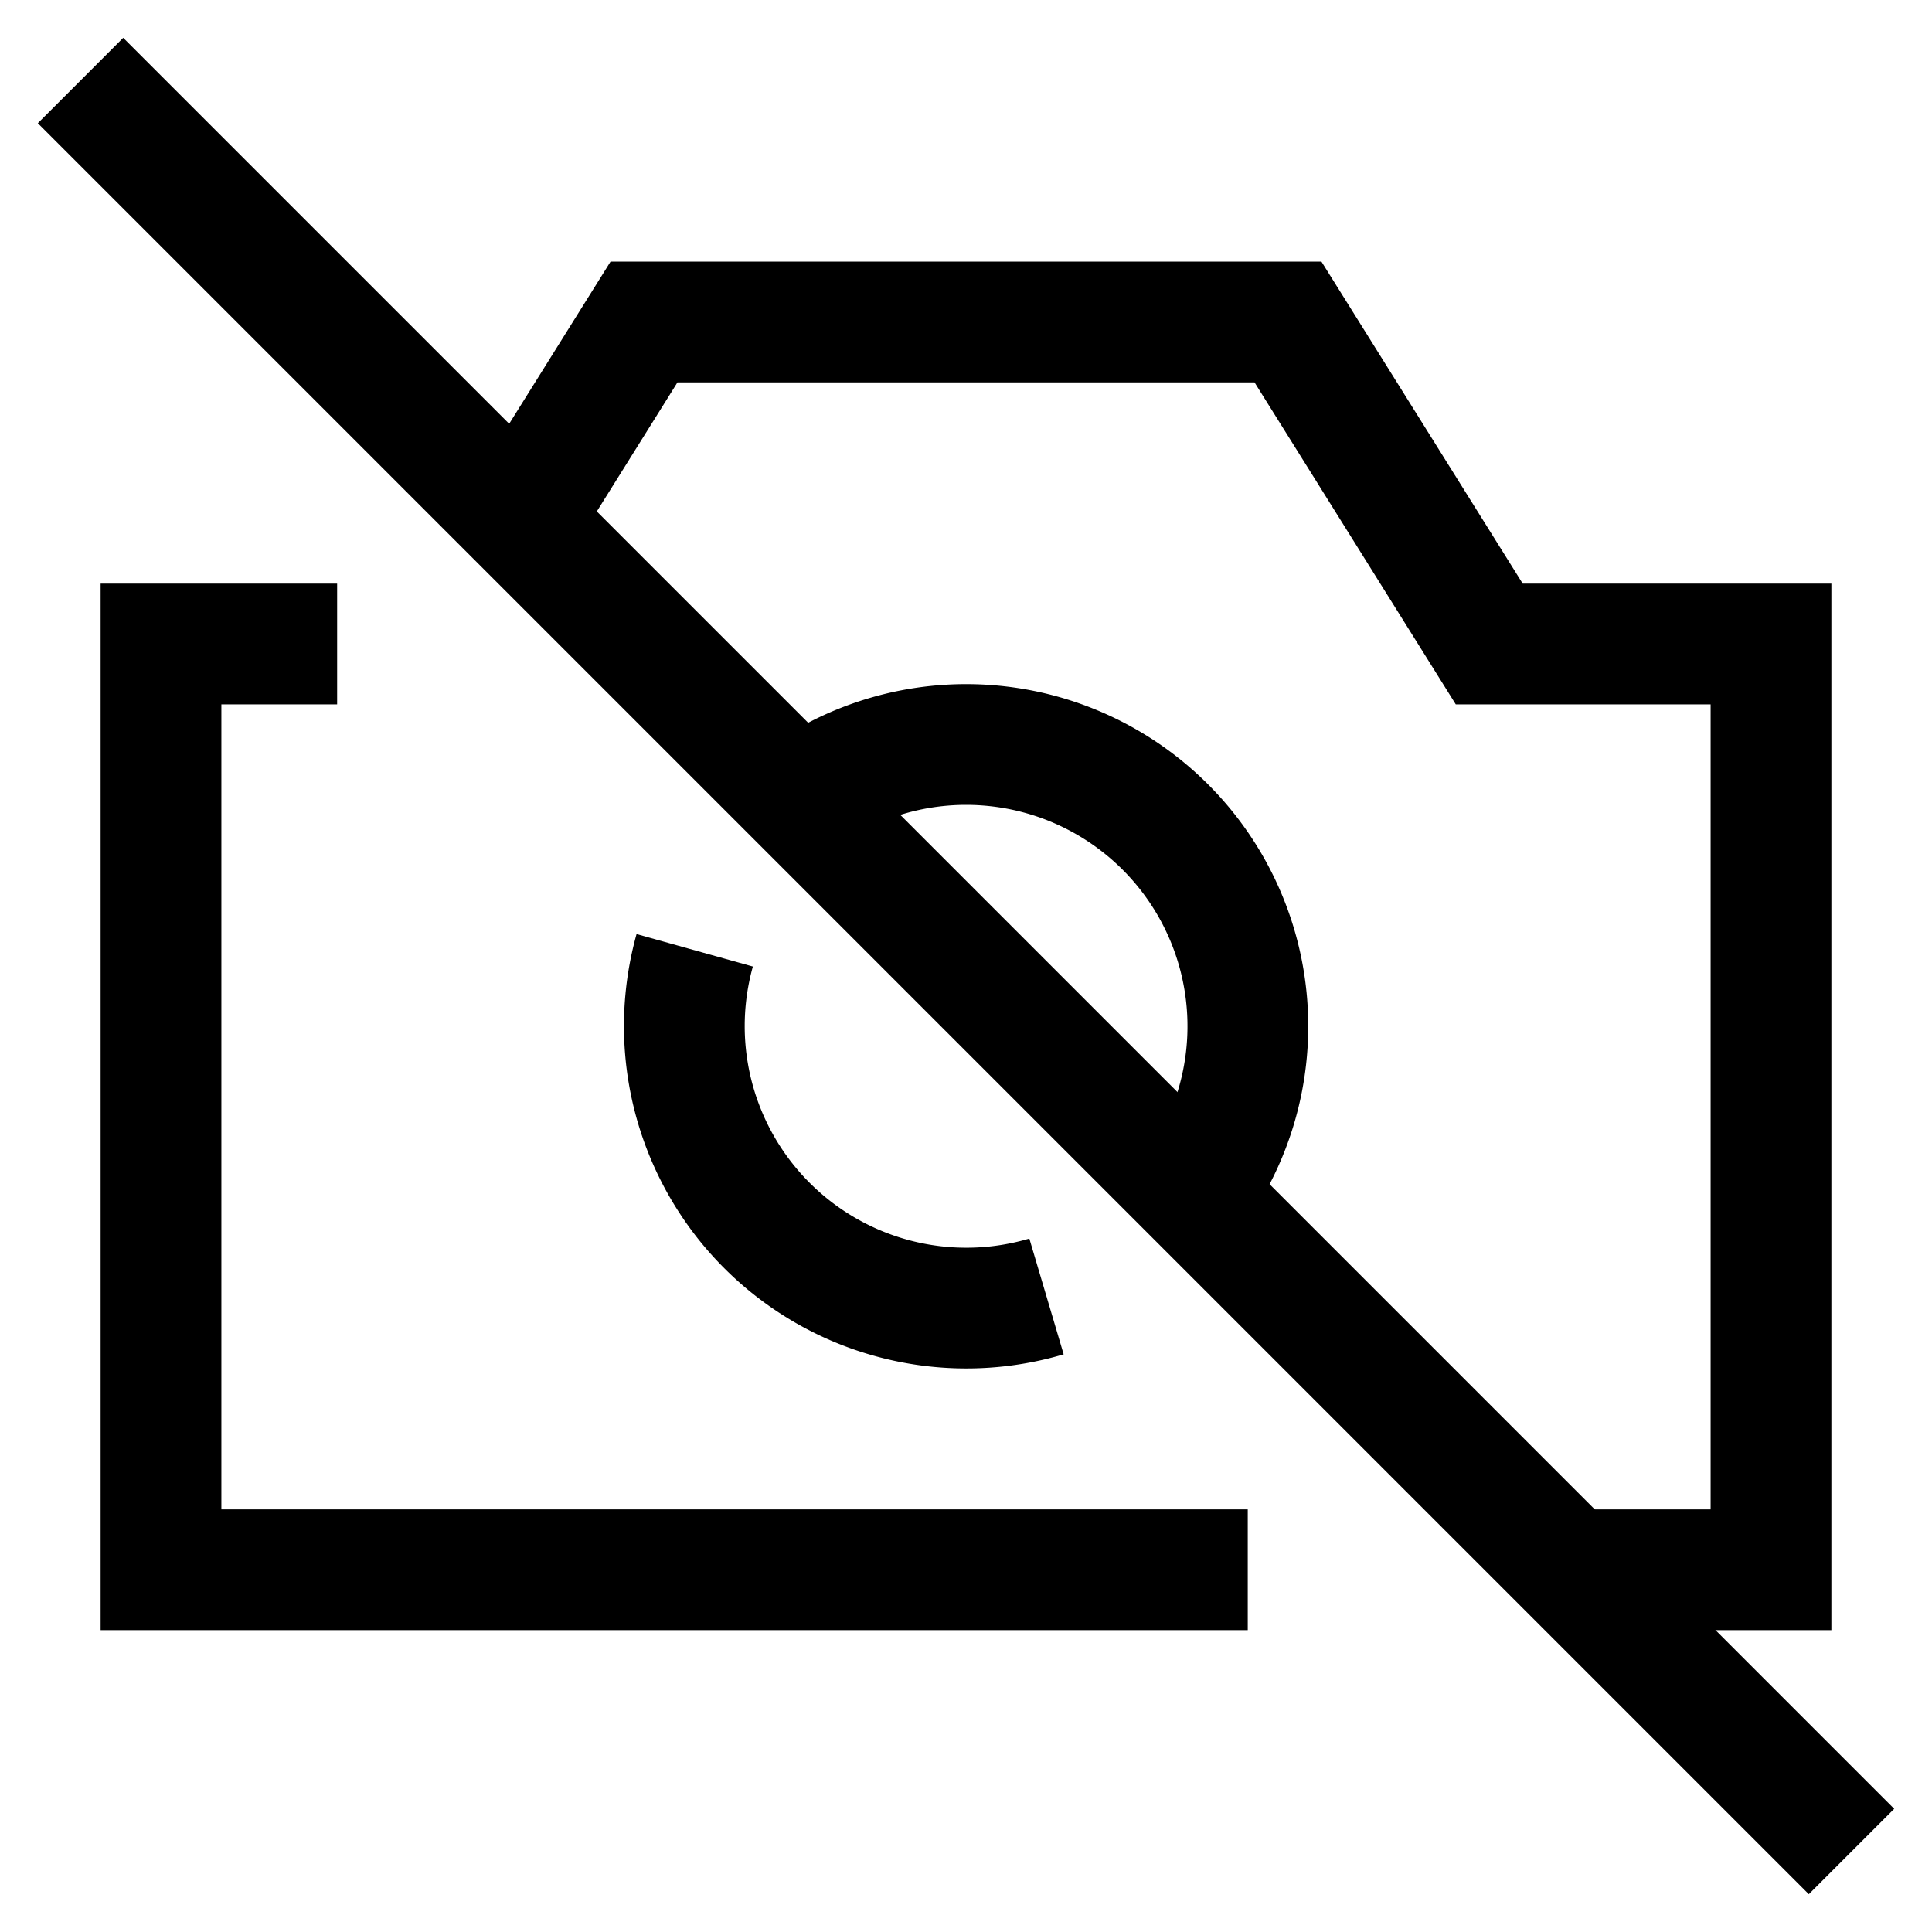 <svg xmlns="http://www.w3.org/2000/svg" fill="none" viewBox="0 0 24 24" id="No-Photo-Taking-Zone--Streamline-Sharp">
  <desc>
    No Photo Taking Zone Streamline Icon: https://streamlinehq.com
  </desc>
  <g id="no-photo-taking-zone">
    <path id="Vector 2907" stroke="#000000" d="M6.525 6.36 8 4h8l2.5 4H22v11.5h-2.438" stroke-width="1.5"></path>
    <path id="Ellipse 1042" stroke="#000000" d="M14.824 14.818a3.5 3.5 0 0 0 -4.895 -4.89" stroke-width="1.5"></path>
    <path id="Vector 2783" stroke="#000000" d="m1 1 22 22" stroke-width="1.5"></path>
    <path id="Vector 2908" stroke="#000000" d="M4.188 8H2v11.5h13.5" stroke-width="1.5"></path>
    <path id="Ellipse 1043" stroke="#000000" d="M8.63 11.805a3.503 3.503 0 0 0 4.37 4.3" stroke-width="1.5"></path>
  </g>
</svg>